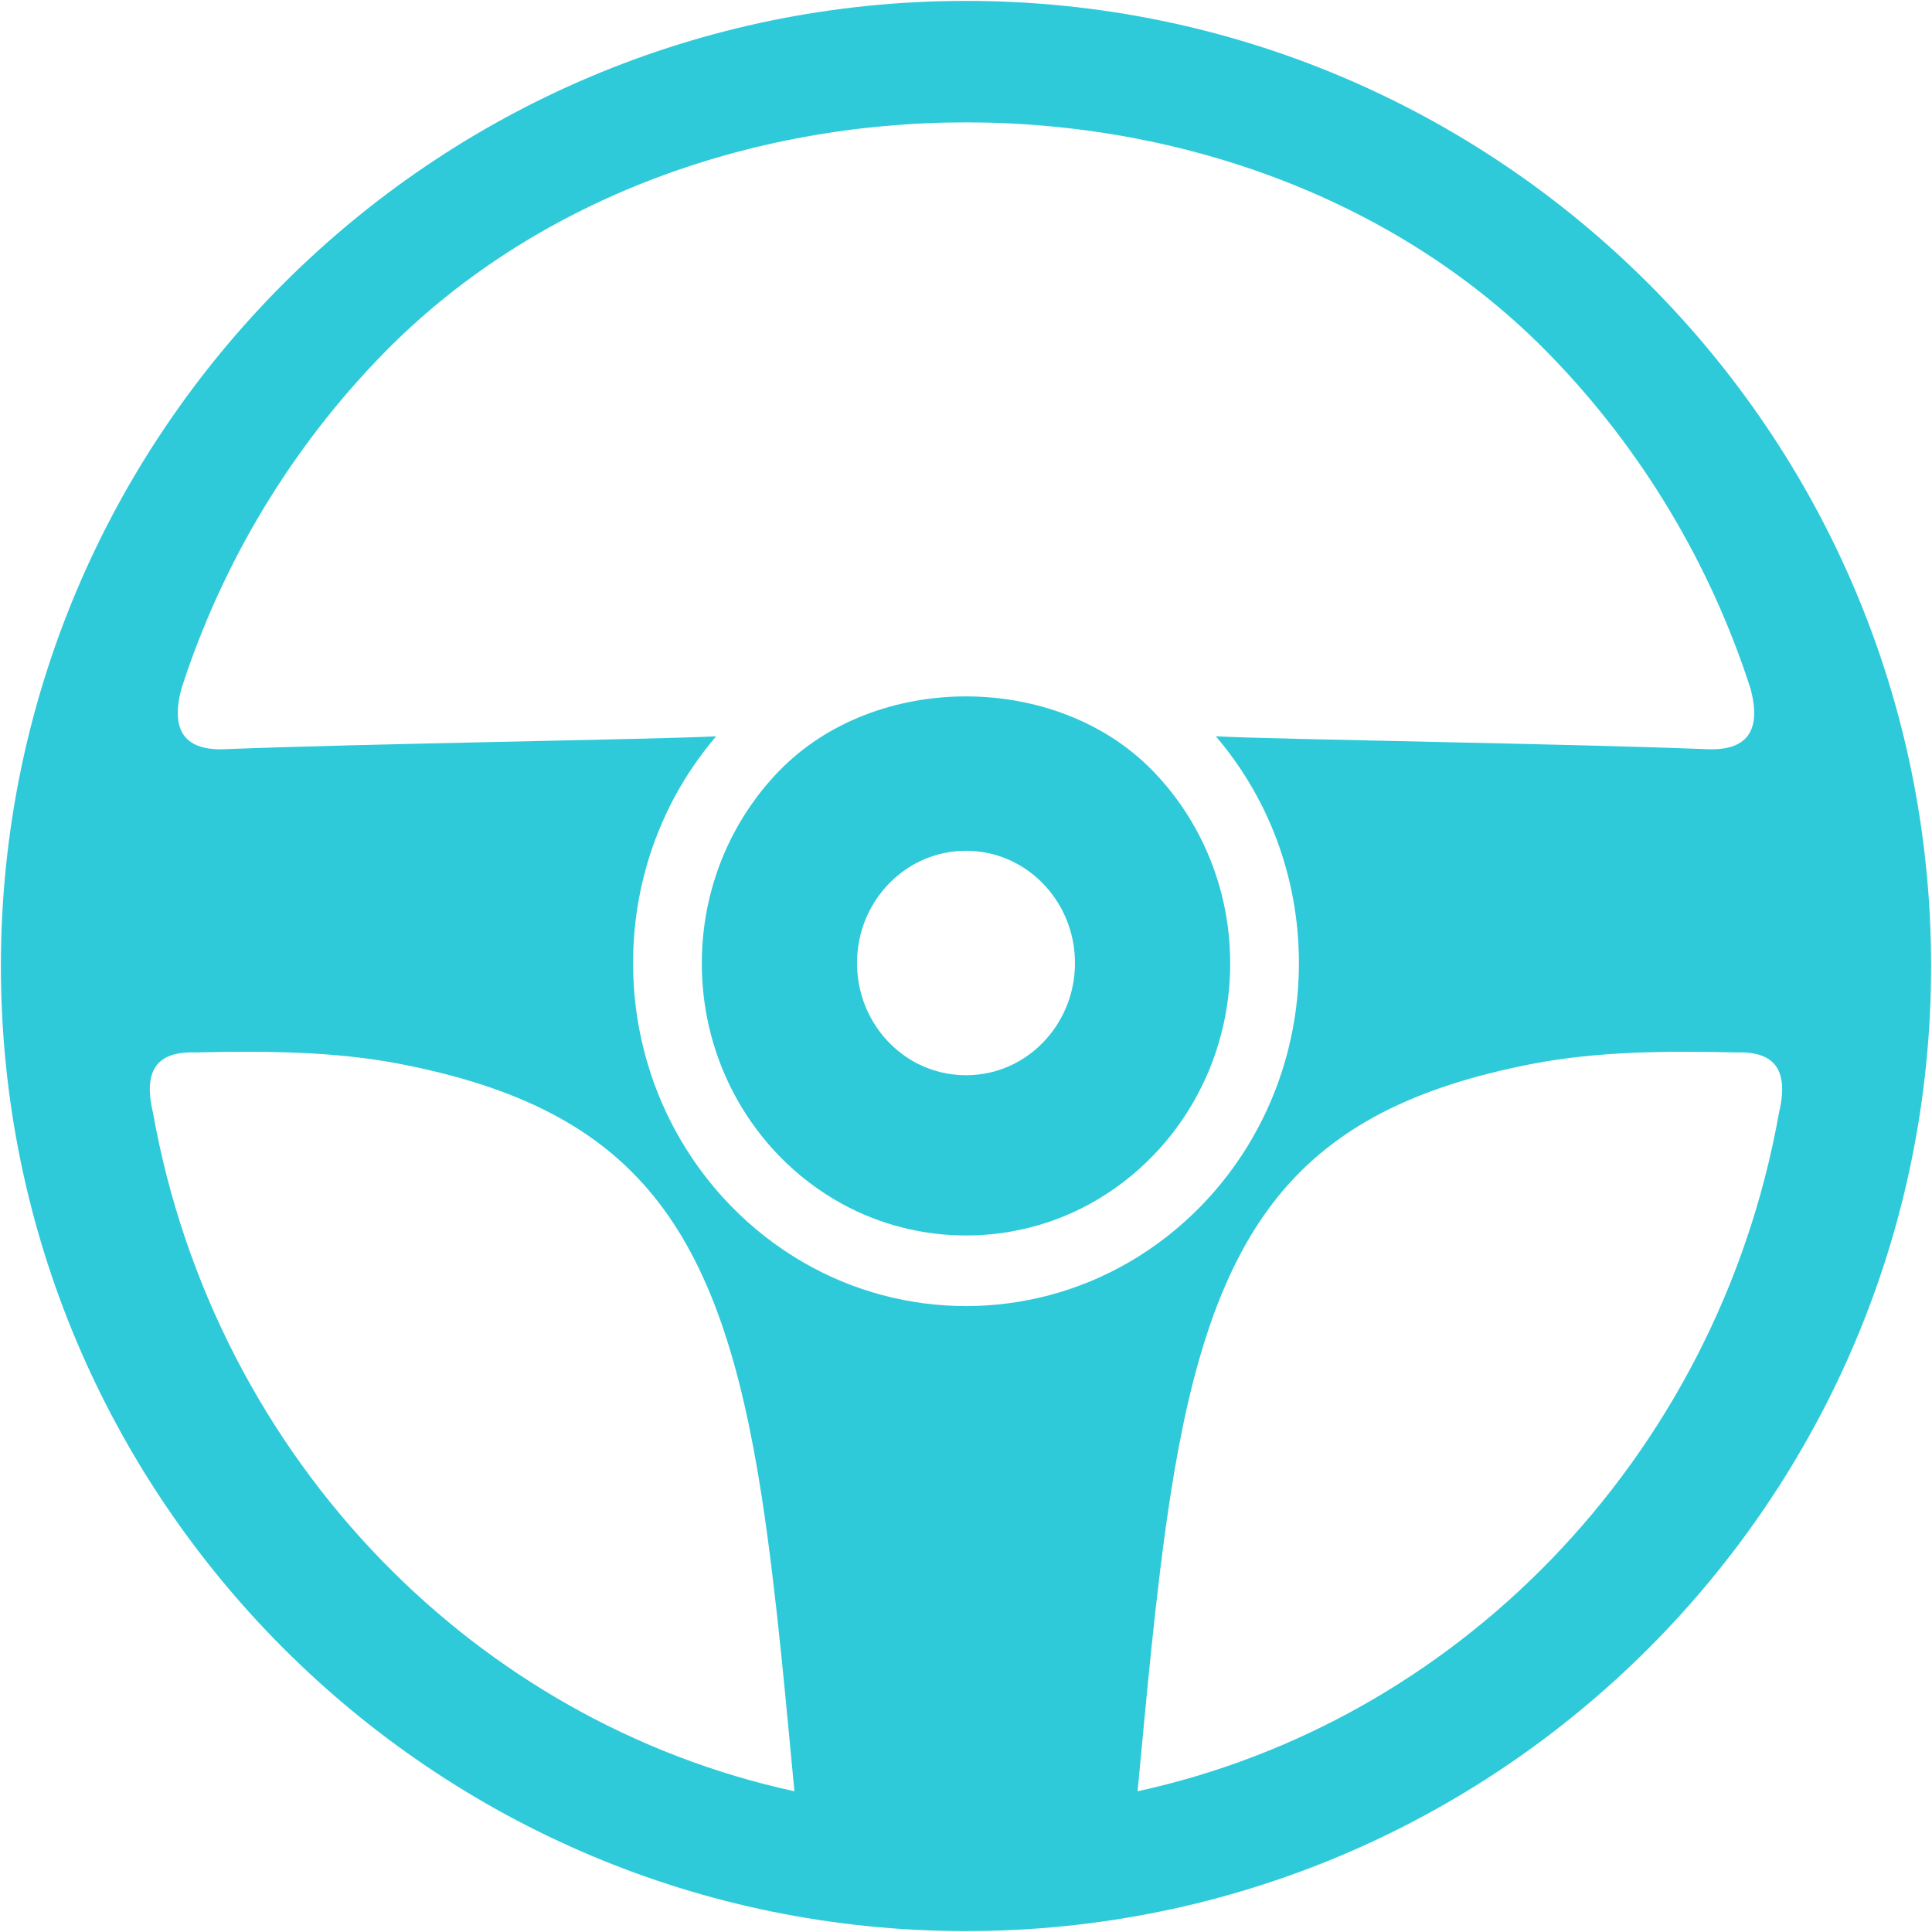 <?xml version="1.0" standalone="no"?><!DOCTYPE svg PUBLIC "-//W3C//DTD SVG 1.1//EN" "http://www.w3.org/Graphics/SVG/1.1/DTD/svg11.dtd"><svg t="1758685542509" class="icon" viewBox="0 0 1024 1024" version="1.1" xmlns="http://www.w3.org/2000/svg" p-id="8439" width="128" height="128" xmlns:xlink="http://www.w3.org/1999/xlink"><path d="M511.999 1023.52c282.518 0 511.523-229.004 511.523-511.524 0-282.514-229.005-511.518-511.523-511.518-282.521 0-511.523 229.004-511.523 511.518C0.476 794.516 229.479 1023.52 511.999 1023.52zM942.93 589.717c-16.357 91.784-59.631 173.844-121.117 237.191-58.844 60.647-134.383 104.101-218.868 122.5 4.238-43.819 9.336-104.542 17.362-156.401 22.071-142.79 66.687-204.836 191.426-229.058 35.012-6.806 71.749-6.97 108.47-6.149C938.418 557.199 948.825 564.821 942.93 589.717zM96.153 365.006c21.745-67.306 58.429-127.574 106.03-176.593 79.904-82.381 194.868-123.557 309.834-123.557 114.926 0 229.877 41.176 309.794 123.557 47.605 49.019 84.289 109.287 106.015 176.593 6.026 22.605-2.001 33.267-23.98 32.046-72.118-2.86-227.514-5.136-259.416-6.788 27.39 32.022 44.021 74.112 44.021 120.151 0 50.205-19.745 95.675-51.677 128.574-11.414 11.756-24.345 21.892-38.522 30.083-26.678 15.448-56.466 23.164-86.234 23.179-29.806-0.016-59.593-7.732-86.27-23.179-14.156-8.193-27.132-18.327-38.523-30.083-31.934-32.898-51.677-78.369-51.677-128.574 0-46.04 16.614-88.129 44.032-120.151-31.913 1.652-187.309 3.927-259.424 6.788C98.156 398.273 90.168 387.611 96.153 365.006zM103.777 557.8c36.723-0.821 73.462-0.658 108.473 6.149 124.753 24.222 169.374 86.268 191.446 229.058 8.004 51.859 13.117 112.582 17.358 156.401-84.505-18.381-160.022-61.853-218.885-122.5-61.468-63.346-104.741-145.406-121.1-237.191C75.174 564.821 85.565 557.199 103.777 557.8z" p-id="8440" fill="#2ecad9"></path><path d="M412.975 612.639c9.77 10.067 20.944 18.621 33.245 25.385 40.813 22.4 90.745 22.4 131.558 0 12.282-6.763 23.49-15.336 33.228-25.385 25.347-26.112 41.014-62.195 41.014-102.042 0-39.832-15.668-75.915-41.014-102.011-51.098-52.64-146.954-52.64-198.031 0-25.331 26.096-40.998 62.179-40.998 102.011C371.976 550.445 387.644 586.528 412.975 612.639zM490.073 455.356c13.921-5.897 29.913-5.897 43.856 0 21.012 8.893 35.826 30.207 35.826 55.061 0 23.473-13.196 43.777-32.334 53.463-15.849 8.023-34.975 8.023-50.84 0-19.166-9.686-32.339-29.99-32.339-53.463C454.243 485.563 469.055 464.248 490.073 455.356z" p-id="8441" fill="#2ecad9"></path></svg>